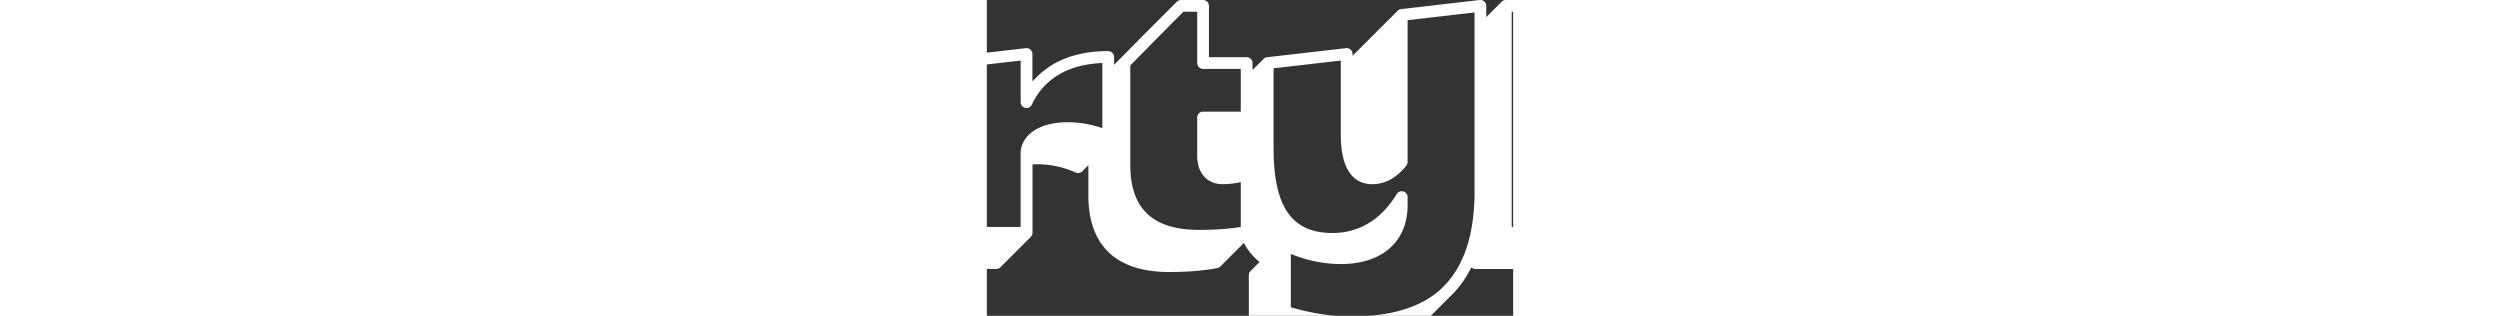 <svg xmlns="http://www.w3.org/2000/svg" width="190" height="24" viewBox="500 0 500 300"><rect x="500" y="0" width="500" height="300" fill="#333333" stroke="none"/><g id="Capa_2" data-name="Capa 2"><g id="Capa_1-2" data-name="Capa 1" fill="white"><path d="M1749.66,59.9A22.34,22.34,0,1,0,1772,82.24,22.31,22.31,0,0,0,1749.66,59.9Zm13.65,34.64v-6l-.94.24a17.78,17.78,0,0,1-2.21.16c-2.7,0-4.43-.87-5.68-2.92,4.72-.71,8.83-4,8.83-9.16,0-4.89-4-8.12-9.79-8.12h-16.1V95.48H1745v-9h3c.94,5.9,6.47,9.32,12.15,9.32a10.28,10.28,0,0,0,2.12-.25,18.1,18.1,0,0,1-12.62,5.06,18.43,18.43,0,1,1,13.65-6.09ZM1752,81.06h-7v-6.8h7a3.42,3.42,0,1,1,0,6.8Z"/><path d="M366.36,146.6H344.22c-28.6,0-32.88,14.11-32.88,22.51,0,13.92,10.64,22.54,27.71,22.54s27.49-7.89,31.12-11.28a5.57,5.57,0,0,0,1.77-4.05V152.17A5.58,5.58,0,0,0,366.36,146.6Z"/><path d="M134.09,63.25H111.93a5.57,5.57,0,0,0-5.57,5.57V118a5.58,5.58,0,0,0,5.57,5.58h22.16c14.89,0,25.55-3.88,31.66-11.55a0,0,0,0,0,0,0c3.86-4.86,5.8-11.06,5.8-18.44s-1.94-13.78-5.8-18.66C159.66,67.17,149,63.25,134.09,63.25Z"/><path d="M1437.83,146.6h-22.14c-28.6,0-32.88,14.11-32.88,22.51,0,13.92,10.61,22.54,27.71,22.54s27.47-7.89,31.1-11.28a5.51,5.51,0,0,0,1.78-4.05V152.17A5.58,5.58,0,0,0,1437.83,146.6Z"/><path d="M1672.55,140.67,1723.42,63a5.62,5.62,0,0,0,.25-5.71,5.56,5.56,0,0,0-4.91-2.92h-77.6a5.66,5.66,0,0,0-.82.06,5.19,5.19,0,0,0-.78.18h0a4.22,4.22,0,0,0-.7.27h0a6.56,6.56,0,0,0-.69.4.08.08,0,0,1,0,0,6.41,6.41,0,0,0-.58.45l-.26.25-.16.17-20.53,20.54-8.52-19a5.54,5.54,0,0,0-5.08-3.3h-77.6a5.56,5.56,0,0,0-2.19.44,4.54,4.54,0,0,0-.62.32,7.4,7.4,0,0,0-.65.44l-.49.43-.06.06-22.85,22.85c-14.74-15.76-37.1-26.15-64.68-29.27-.89-.11-1.8-.2-2.69-.29s-1.88-.18-2.81-.24l-3-.2c-1-.07-2.11-.14-3.18-.16-.78,0-1.59-.07-2.37-.09-1.36,0-2.72,0-4.1,0-42.56,0-76,9.58-77.44,10a6.23,6.23,0,0,0-.85.33,3.7,3.7,0,0,0-.76.45s0,0,0,0a3.87,3.87,0,0,0-.56.44c0,.05-.11.09-.18.16l-34.6,34.6v-89A5.57,5.57,0,0,0,1295.69,0H1175c-.24,0-.49,0-.73,0l-.36.07h0a3.69,3.69,0,0,0-.69.2,4.51,4.51,0,0,0-.72.29,5,5,0,0,0-.87.56,3.17,3.17,0,0,0-.55.49.23.23,0,0,0-.11.11l-28.65,28.63a5.88,5.88,0,0,0-1.45,2.51l-6.93,26L1119.13,4.12A5.56,5.56,0,0,0,1113.76,0H993a5.49,5.49,0,0,0-3.54,1.27l-.41.38a.59.59,0,0,0-.17.18L974.45,16.27V5.57a5.45,5.45,0,0,0-1.88-4.14A5.56,5.56,0,0,0,968.23,0L893.5,8.67a6.66,6.66,0,0,0-.91.18,5.89,5.89,0,0,0-.83.31,5.37,5.37,0,0,0-1.42,1l-.14.11-.22.25L847.4,53.06V51.27a5.56,5.56,0,0,0-6.2-5.52l-75,8.62a6.51,6.51,0,0,0-.92.18,5.77,5.77,0,0,0-.82.31,4.45,4.45,0,0,0-.87.52,4.18,4.18,0,0,0-.58.46l-.34.36-10.3,10.28V59.9a5.57,5.57,0,0,0-5.57-5.57H711V5.57A5.58,5.58,0,0,0,705.42,0h-21a5.6,5.6,0,0,0-1.63.25,6.18,6.18,0,0,0-1,.42c-.15.09-.31.18-.46.29a6,6,0,0,0-.85.69v0l-.42.4a1.21,1.21,0,0,1-.16.16l-.4.4a1.21,1.21,0,0,1-.16.16l-.4.42-.15.13-.41.43a1.14,1.14,0,0,0-.17.15l-.4.4a.81.81,0,0,1-.16.16l-.4.4a1.21,1.21,0,0,1-.16.16l-.4.42-.16.16-.55.56-.43.4a1.06,1.06,0,0,1-.15.15l-.4.43a.75.75,0,0,0-.16.13l-.4.42-.16.16-.42.4a1.21,1.21,0,0,1-.16.16l-.4.4a1.06,1.06,0,0,1-.15.15l-.43.43-.13.13-.43.42a.56.56,0,0,1-.15.16l-.4.4a1.21,1.21,0,0,1-.16.16l-.4.42a.61.61,0,0,0-.16.16l-.4.4a1.22,1.22,0,0,0-.18.16l-.4.42-.15.13-.4.43a.75.75,0,0,0-.16.13l-.4.42a.61.61,0,0,0-.16.16l-.42.4a1.21,1.21,0,0,1-.16.16l-.4.4a.71.71,0,0,1-.15.15l-.43.43-.13.13-.43.43a.71.71,0,0,1-.15.15l-.4.4-.16.16-.4.4c0,.07-.11.11-.16.18l-.4.4a.46.46,0,0,0-.15.16l-.43.4a1.06,1.06,0,0,1-.15.15l-.4.43a.75.75,0,0,0-.16.13l-.4.42a.61.61,0,0,0-.16.16l-.4.4c-.07.05-.11.11-.18.16l-.4.42a1.74,1.74,0,0,1-.15.13l-.41.43-.15.13-.43.43a1.08,1.08,0,0,0-.13.15l-.42.4-.16.16-.4.4a1.21,1.21,0,0,1-.16.16l-.42.42a.75.75,0,0,0-.13.16l-.43.4a1.06,1.06,0,0,1-.15.15l-.4.43-.16.13-.4.42a.61.61,0,0,0-.16.16l-.4.4a1.29,1.29,0,0,0-.18.16l-.4.42a1.74,1.74,0,0,1-.15.13l-.41.41a1.06,1.06,0,0,1-.15.15l-.43.43a1.08,1.08,0,0,0-.13.15l-.42.4a1.21,1.21,0,0,1-.16.16l-.4.4a.81.81,0,0,1-.16.16l-.4.42a.46.46,0,0,0-.15.16l-.4.4c-.07,0-.12.11-.18.15l-.4.4a1.2,1.2,0,0,1-.16.16l-.4.42a1.14,1.14,0,0,0-.16.14L620.88,61.57V54.15a5.57,5.57,0,0,0-5.57-5.57c-1.16,0-2.3,0-3.44,0s-2.2.07-3.27.11h-.16c-1.07.05-2.12.11-3.14.2s-2.21.16-3.28.27-2,.2-3,.33-2,.27-3,.41c-1.34.2-2.63.42-3.9.64-1,.18-1.92.38-2.86.58s-1.87.43-2.78.65l-2.1.53c-.8.2-1.6.43-2.36.65s-1.56.47-2.3.71c-.44.14-.87.27-1.29.43s-.87.29-1.29.47c-.81.29-1.61.58-2.39.89s-1.47.55-2.18.87l-.18.06c-.67.32-1.34.61-2,.9s-1.24.55-1.85.84c-.93.47-1.87.94-2.78,1.43,0,0-.05,0-.05,0-1,.56-2.09,1.14-3.1,1.74s-1.71,1-2.54,1.58-1.36.92-2,1.39c-1,.69-2,1.42-3,2.18-.42.33-.85.65-1.25,1s-.87.69-1.27,1c-.62.53-1.2,1-1.8,1.58a1.39,1.39,0,0,0-.34.31c-.47.4-.91.83-1.36,1.27s-1.18,1.12-1.76,1.72a2.46,2.46,0,0,0-.25.22l-3.74,3.73V51.27a5.49,5.49,0,0,0-1.87-4.14,5.55,5.55,0,0,0-4.35-1.38l-74.73,8.62a6.66,6.66,0,0,0-.91.18,5.89,5.89,0,0,0-.83.31,5.37,5.37,0,0,0-1.42,1A.75.75,0,0,0,459,56l-.22.24-27.6,27.58C417.86,66.72,396.39,55,369.3,50.56l-2.63-.4c-.91-.13-1.82-.27-2.76-.38s-1.92-.22-2.88-.33c-2-.23-4.08-.41-6.15-.54-1.2-.07-2.41-.13-3.61-.18s-2.32-.09-3.5-.11-2.36,0-3.55,0c-42.55,0-76,9.58-77.42,10a4.72,4.72,0,0,0-1.63.78,3.59,3.59,0,0,0-.57.46.9.9,0,0,0-.18.16L249,75.39a91.46,91.46,0,0,0-1.6-12.86c-.29-1.4-.6-2.76-.94-4.1-.2-.76-.38-1.49-.6-2.21-.13-.51-.29-1-.45-1.51s-.24-.81-.38-1.21c-.22-.69-.46-1.38-.71-2s-.51-1.42-.8-2.14-.63-1.58-1-2.34l-.8-1.76c-.29-.62-.58-1.25-.89-1.85-.61-1.18-1.23-2.34-1.88-3.48-.29-.49-.58-1-.89-1.47a68.73,68.73,0,0,0-7.31-9.87c-.42-.47-.85-.94-1.29-1.39s-.92-1-1.39-1.42c-1.31-1.34-2.67-2.59-4.08-3.79-.49-.43-1-.85-1.49-1.25-1.14-.94-2.27-1.83-3.46-2.68-.86-.64-1.76-1.25-2.67-1.83-.33-.24-.65-.44-1-.64-.89-.58-1.78-1.14-2.72-1.7l-.71-.4c-.69-.42-1.41-.8-2.14-1.18s-1.43-.78-2.14-1.11c-.41-.23-.81-.43-1.21-.61-.67-.33-1.36-.66-2.05-.95s-1.49-.7-2.25-1c-.47-.2-.94-.4-1.43-.58s-1.18-.49-1.78-.69-1.5-.58-2.23-.82-1.61-.58-2.41-.83a5.62,5.62,0,0,0-.82-.27c-1.16-.37-2.3-.73-3.48-1l-.45-.14c-1.13-.31-2.27-.6-3.41-.87l-.55-.13c-1.12-.27-2.21-.51-3.33-.74-.24-.06-.51-.11-.78-.15-1.07-.22-2.14-.42-3.23-.58a4.69,4.69,0,0,0-.69-.13c-.87-.16-1.76-.29-2.65-.38-2.34-.36-4.68-.61-7-.78-2.11-.2-4.23-.32-6.33-.38-1.31,0-2.65-.07-4-.07H34.33a5.48,5.48,0,0,0-3.92,1.63l-.2.2A1.08,1.08,0,0,0,30,2L1.65,30.39A5.54,5.54,0,0,0,0,34.33V210.25A207.71,207.71,0,0,0,3.7,251c12.13,60.25,53,89.55,124.93,89.55a210.44,210.44,0,0,0,64.54-10.68,5.53,5.53,0,0,0,2.05-1.29l28.89-28.9c.13-.15.29-.33.42-.51a5.16,5.16,0,0,0,1-2.52,4.84,4.84,0,0,0,.06-.78V245.62c12.33,10.1,30.5,15.61,53.37,15.61,24.93,0,42.65-8.72,53.06-15.94v4.61a5.58,5.58,0,0,0,5.57,5.58h74.73a5.59,5.59,0,0,0,3.95-1.63l12.37-12.37v8.42a5.58,5.58,0,0,0,5.57,5.58H509a5.55,5.55,0,0,0,3.94-1.63l28.76-28.76a5.33,5.33,0,0,0,.67-.82,5.56,5.56,0,0,0,1-3.12V156.21c1.65-.11,3.34-.18,5.06-.18a88.9,88.9,0,0,1,35.71,7.76,5.61,5.61,0,0,0,6.45-1l5.86-5.86v28.64c0,47.64,26.46,72.83,76.55,72.83,29.92,0,45.77-3.72,46.44-3.9A5.32,5.32,0,0,0,722,253l22.25-22.23a56.46,56.46,0,0,0,14.85,18.13l-8.59,8.58a5.66,5.66,0,0,0-1.62,4v63.22a5.54,5.54,0,0,0,3.69,5.24,210.36,210.36,0,0,0,64.54,10.68c42.27,0,73.28-10.06,94.75-30.68.15-.15.31-.31.56-.58a4.7,4.7,0,0,0,.55-.55c.18-.16.34-.32.58-.56s.31-.31.56-.58a6.85,6.85,0,0,0,.58-.56c.16-.15.31-.31.56-.56l.58-.58.55-.55a5.8,5.8,0,0,0,.56-.56l.58-.58c.16-.13.29-.29.54-.54l.58-.57.55-.56.56-.56.58-.58,1.14-1.14c.15-.13.29-.29.55-.55s.32-.29.56-.56l.58-.58a6.08,6.08,0,0,0,.54-.56c.17-.13.31-.29.58-.55l1.69-1.7.58-.58.56-.56c.15-.13.29-.29.55-.55l.56-.56c.16-.16.31-.29.58-.58l.56-.56a6.26,6.26,0,0,0,.53-.56,5.47,5.47,0,0,0,.58-.55l.56-.56.58-.58c.16-.16.31-.29.58-.58l1.11-1.11c.16-.16.32-.32.54-.56a5.66,5.66,0,0,0,.58-.56l1.14-1.13c.15-.14.31-.3.55-.56l.56-.56c.16-.16.31-.31.56-.58s.31-.29.58-.56.31-.31.56-.58.31-.29.55-.53l.58-.58.56-.56,0,0c.8-.76,1.61-1.54,2.37-2.34.42-.4.8-.8,1.18-1.21s1-1,1.4-1.53.78-.85,1.16-1.3c.65-.73,1.29-1.49,1.92-2.27s1.22-1.54,1.83-2.34,1.2-1.58,1.78-2.41,1.16-1.63,1.71-2.47,1-1.56,1.52-2.37a2.48,2.48,0,0,0,.18-.31c.51-.8,1-1.6,1.47-2.41a2.14,2.14,0,0,1,.13-.22c1-1.72,2-3.5,2.88-5.3.27-.45.49-.92.71-1.36a5.58,5.58,0,0,0,4,1.67h77.6a5.51,5.51,0,0,0,3.93-1.63l20.82-20.8,4.93,18.3a5.6,5.6,0,0,0,5.39,4.13h77.6a5.51,5.51,0,0,0,3.93-1.63l25.28-25.26V249.9a5.57,5.57,0,0,0,5.57,5.58h77.6a5.59,5.59,0,0,0,4-1.63l17.63-17.63c11.7,16.18,33.37,25,61.93,25,24.92,0,42.65-8.72,53.06-15.94v4.61a5.57,5.57,0,0,0,5.57,5.58h165.1a5.54,5.54,0,0,0,3.95-1.63l20.78-20.8,8.4,19.11a5.61,5.61,0,0,0,5.11,3.32H1690a5.57,5.57,0,0,0,3.94-1.63l28.76-28.76a6.1,6.1,0,0,0,1-1.29,4.49,4.49,0,0,0,.24-.56,1.45,1.45,0,0,0,.16-.38c0-.06,0-.13.07-.2s.06-.29.09-.44,0-.29.06-.43a4.6,4.6,0,0,0,0-.64,5.54,5.54,0,0,0-.92-3.06ZM220.39,172c-8.7,8.69-13.09,19.62-13.09,32.5a55.76,55.76,0,0,0,5.57,25.28l-2.07.87c-.65.27-1.29.54-1.94.78-2.47,1-5,1.88-7.47,2.68-1.67.56-3.34,1.05-5,1.49-1.36.4-2.72.76-4.1,1.07-1.07.27-2.14.52-3.19.72s-1.87.4-2.81.55c-.27,0-.56.11-.82.14-.92.18-1.81.31-2.73.44-.73.14-1.49.23-2.25.31-.58.09-1.16.16-1.71.23-.36,0-.69.06-1,.11l-2.07.18c-.83.09-1.65.13-2.45.18l-2.1.11c-1.43.06-2.83.09-4.26.09-31.83,0-49.35-15.88-49.35-44.72v-4.19H128.9c28.47,0,53.19-8.9,69.6-25l28.2-28.21c.33-.31.64-.64.93-1l.94-1c1.4-1.43,2.7-2.9,4-4.44.17-.22.35-.44.55-.67a1,1,0,0,0,.14-.15c.26-.34.55-.65.82-1V153a5.59,5.59,0,0,0,1.49,3.81ZM238,83c0,.6,0,1.21-.07,1.81s0,1.09-.09,1.65a1.17,1.17,0,0,1,0,.42c0,.58-.07,1.16-.13,1.74a1.49,1.49,0,0,1,0,.47,71.42,71.42,0,0,1-3.34,16.29c-.42,1.25-.87,2.5-1.38,3.73s-1,2.34-1.54,3.47a55.43,55.43,0,0,1-5.08,8.54c-.47.69-1,1.34-1.5,2-1,1.29-2.09,2.56-3.23,3.79-14.2,15.29-36.92,24-63.93,24H111.93a5.58,5.58,0,0,0-5.57,5.57V195c0,35,22.63,55.86,60.5,55.86a126,126,0,0,0,47.6-9.65v50.63c-8.65,2.65-31.41,8.8-57.07,8.8-65.79,0-103.08-26.35-114-80.59a196.55,196.55,0,0,1-3.5-38.56V11.15H157.66c37.07,0,80.36,18.34,80.36,70C238,81.77,238,82.37,238,83ZM435.52,215.57H371.94V204.76a5.58,5.58,0,0,0-9.52-3.94c-4.8,4.81-23,20.5-54.69,20.5-38.48,0-60.52-16.63-60.52-45.58,0-36.68,44.76-42.14,71.45-42.14h45.41a5.57,5.57,0,0,0,5.12-7.73c-5.37-12.78-18.72-19.8-37.61-19.8-23.22,0-46.12,6.46-57.64,10.3V68.24c.62-.16,1.31-.34,2.07-.51l2.47-.58c.61-.14,1.23-.27,1.88-.4,1.07-.25,2.23-.5,3.45-.74q3.68-.77,8.16-1.56c1.49-.27,3-.54,4.66-.78,2.41-.4,5-.78,7.62-1.14.9-.13,1.79-.24,2.7-.35q2.74-.37,5.62-.67c1-.12,1.94-.23,2.92-.32,4.41-.44,9.05-.8,13.87-1.07l2.89-.13c1,0,2-.09,2.95-.11q4.44-.16,9-.16,2.52,0,4.95.09h.27c1.63,0,3.21.14,4.79.25h0c1.58.09,3.14.22,4.68.38l.13,0c1.5.15,3,.33,4.42.51.29.05.56.07.85.14,1,.13,2.05.28,3.07.46.56.09,1.12.18,1.67.29,1.23.2,2.46.45,3.66.72.94.2,1.87.4,2.81.62l.6.13c1,.23,1.9.47,2.83.74.2,0,.43.11.63.16.91.24,1.82.51,2.74.8,2.72.82,5.33,1.74,7.87,2.76,1,.36,1.94.76,2.87,1.18l.47.21c1.21.53,2.37,1.07,3.5,1.62l0,0c1.21.61,2.39,1.23,3.55,1.86,1.4.78,2.76,1.58,4.1,2.43a17.69,17.69,0,0,1,1.67,1.09c.87.58,1.72,1.16,2.54,1.78.54.38,1.05.78,1.56,1.16s1,.8,1.52,1.2c14.94,12.22,23.48,29.19,23.48,49.41ZM609.73,75.13v46.63a101.35,101.35,0,0,0-32.65-5.64c-31,0-45,14.94-45,29.72v69.73H468.55V64.87l63.58-7.33V97a5.57,5.57,0,0,0,10.61,2.39A67.42,67.42,0,0,1,554.4,82c.16-.17.31-.33.49-.49a5.8,5.8,0,0,1,.56-.55c.2-.18.4-.36.58-.54,9.63-9.54,22.2-15.81,37.59-18.77,1.07-.2,2.16-.38,3.25-.56a1.47,1.47,0,0,1,.42-.06c1.25-.2,2.55-.38,3.86-.52s2.81-.31,4.24-.4,2.87-.2,4.34-.27Zm131.49,4.79v26.15h-35.8a5.58,5.58,0,0,0-5.58,5.57v36.5c0,16.32,9.52,26.84,24.26,26.84A77.77,77.77,0,0,0,741.22,173v42.64c-6.38,1-19.78,2.77-39.55,2.77-44,0-65.41-20.18-65.41-61.69V62.2l39.17-39.73.56-.56h0l1-1h0l.71-.71,1.14-1.14.56-.55,7.33-7.34,13.13,0V59.9a5.57,5.57,0,0,0,5.58,5.57h35.8ZM963.3,29.74V181.49a192.72,192.72,0,0,1-4.17,42,6.58,6.58,0,0,0-.29.92C954,245,945.13,261.54,932.36,273.6l-1.81,1.81c-19.3,17-47.35,25.23-84.69,25.23-25.59,0-48.42-6.15-57.09-8.8V241.21a125.94,125.94,0,0,0,47.59,9.65c39.08,0,63.36-21.4,63.36-55.86v-7.76a5.58,5.58,0,0,0-10.34-2.9c-10.21,16.88-29.12,37-61.06,37-38.68,0-55.94-24.87-55.94-80.65V64.87l63.87-7.33v70.2c0,39.06,16.32,47.24,30,47.24,12,0,23.14-6.09,32.26-17.64a5.54,5.54,0,0,0,1.2-3.45V19.17l63.58-7.33Zm326.82,78.31V215.57h-66.46V91.22a5.58,5.58,0,0,0-11-1.42L1184,197.16,1179,215.57H1110l-34-125.8a5.57,5.57,0,0,0-10.94,1.45V215.57H998.61V11.15h110.87l19.06,70.69,10.59,39.3a5.57,5.57,0,0,0,10.76,0l29.36-110h110.87ZM1507,215.57H1443.4V204.76a5.58,5.58,0,0,0-9.52-3.94c-4.81,4.81-23,20.5-54.68,20.5-38.48,0-60.55-16.63-60.55-45.58,0-36.68,44.77-42.14,71.45-42.14h45.43a5.57,5.57,0,0,0,5.13-7.73c-5.37-12.78-18.73-19.8-37.61-19.8-23.25,0-46.14,6.46-57.67,10.3V68.24c2.83-.69,7-1.67,12.37-2.72l1.81-.36c1.38-.26,2.81-.53,4.3-.78,1.2-.22,2.45-.42,3.75-.64a309.78,309.78,0,0,1,33.32-3.62l2.79-.13c1,0,1.94-.09,2.94-.11q4.46-.16,9-.16c1.7,0,3.39,0,5.06.09s3.32.14,5,.25,3.1.22,4.64.38,2.81.29,4.17.49c.89.11,1.78.24,2.65.38a115.88,115.88,0,0,1,22,5.52c1.7.63,3.37,1.3,5,2,.81.33,1.61.69,2.41,1.07,1.61.71,3.15,1.49,4.66,2.32.76.4,1.5.82,2.23,1.25s1.47.84,2.19,1.29c1,.58,1.89,1.2,2.8,1.83.18.13.38.24.56.38.6.4,1.16.82,1.74,1.24.38.27.78.58,1.14.87.53.38,1,.81,1.54,1.21s1,.84,1.49,1.27c0,0,0,0,0,0a5.58,5.58,0,0,1,.47.38,1.29,1.29,0,0,0,.18.16c.56.46,1.07,1,1.58,1.44s1,1,1.54,1.52C1500.41,96.77,1507,112,1507,129.75Zm137.82,0-17.5-39.79a5.58,5.58,0,0,0-10.19,0l-17.79,39.81h-63.67l47.22-71.85a5.56,5.56,0,0,0,0-6.11l-47.2-72.07,63.65-.07,10.36,23.23,7.43,16.59a5.54,5.54,0,0,0,5.08,3.3h0a5.62,5.62,0,0,0,5.09-3.32l17.5-39.8h63.64l-47.24,72.14a5.58,5.58,0,0,0,0,6.11l47.19,71.85Z"/></g></g></svg>